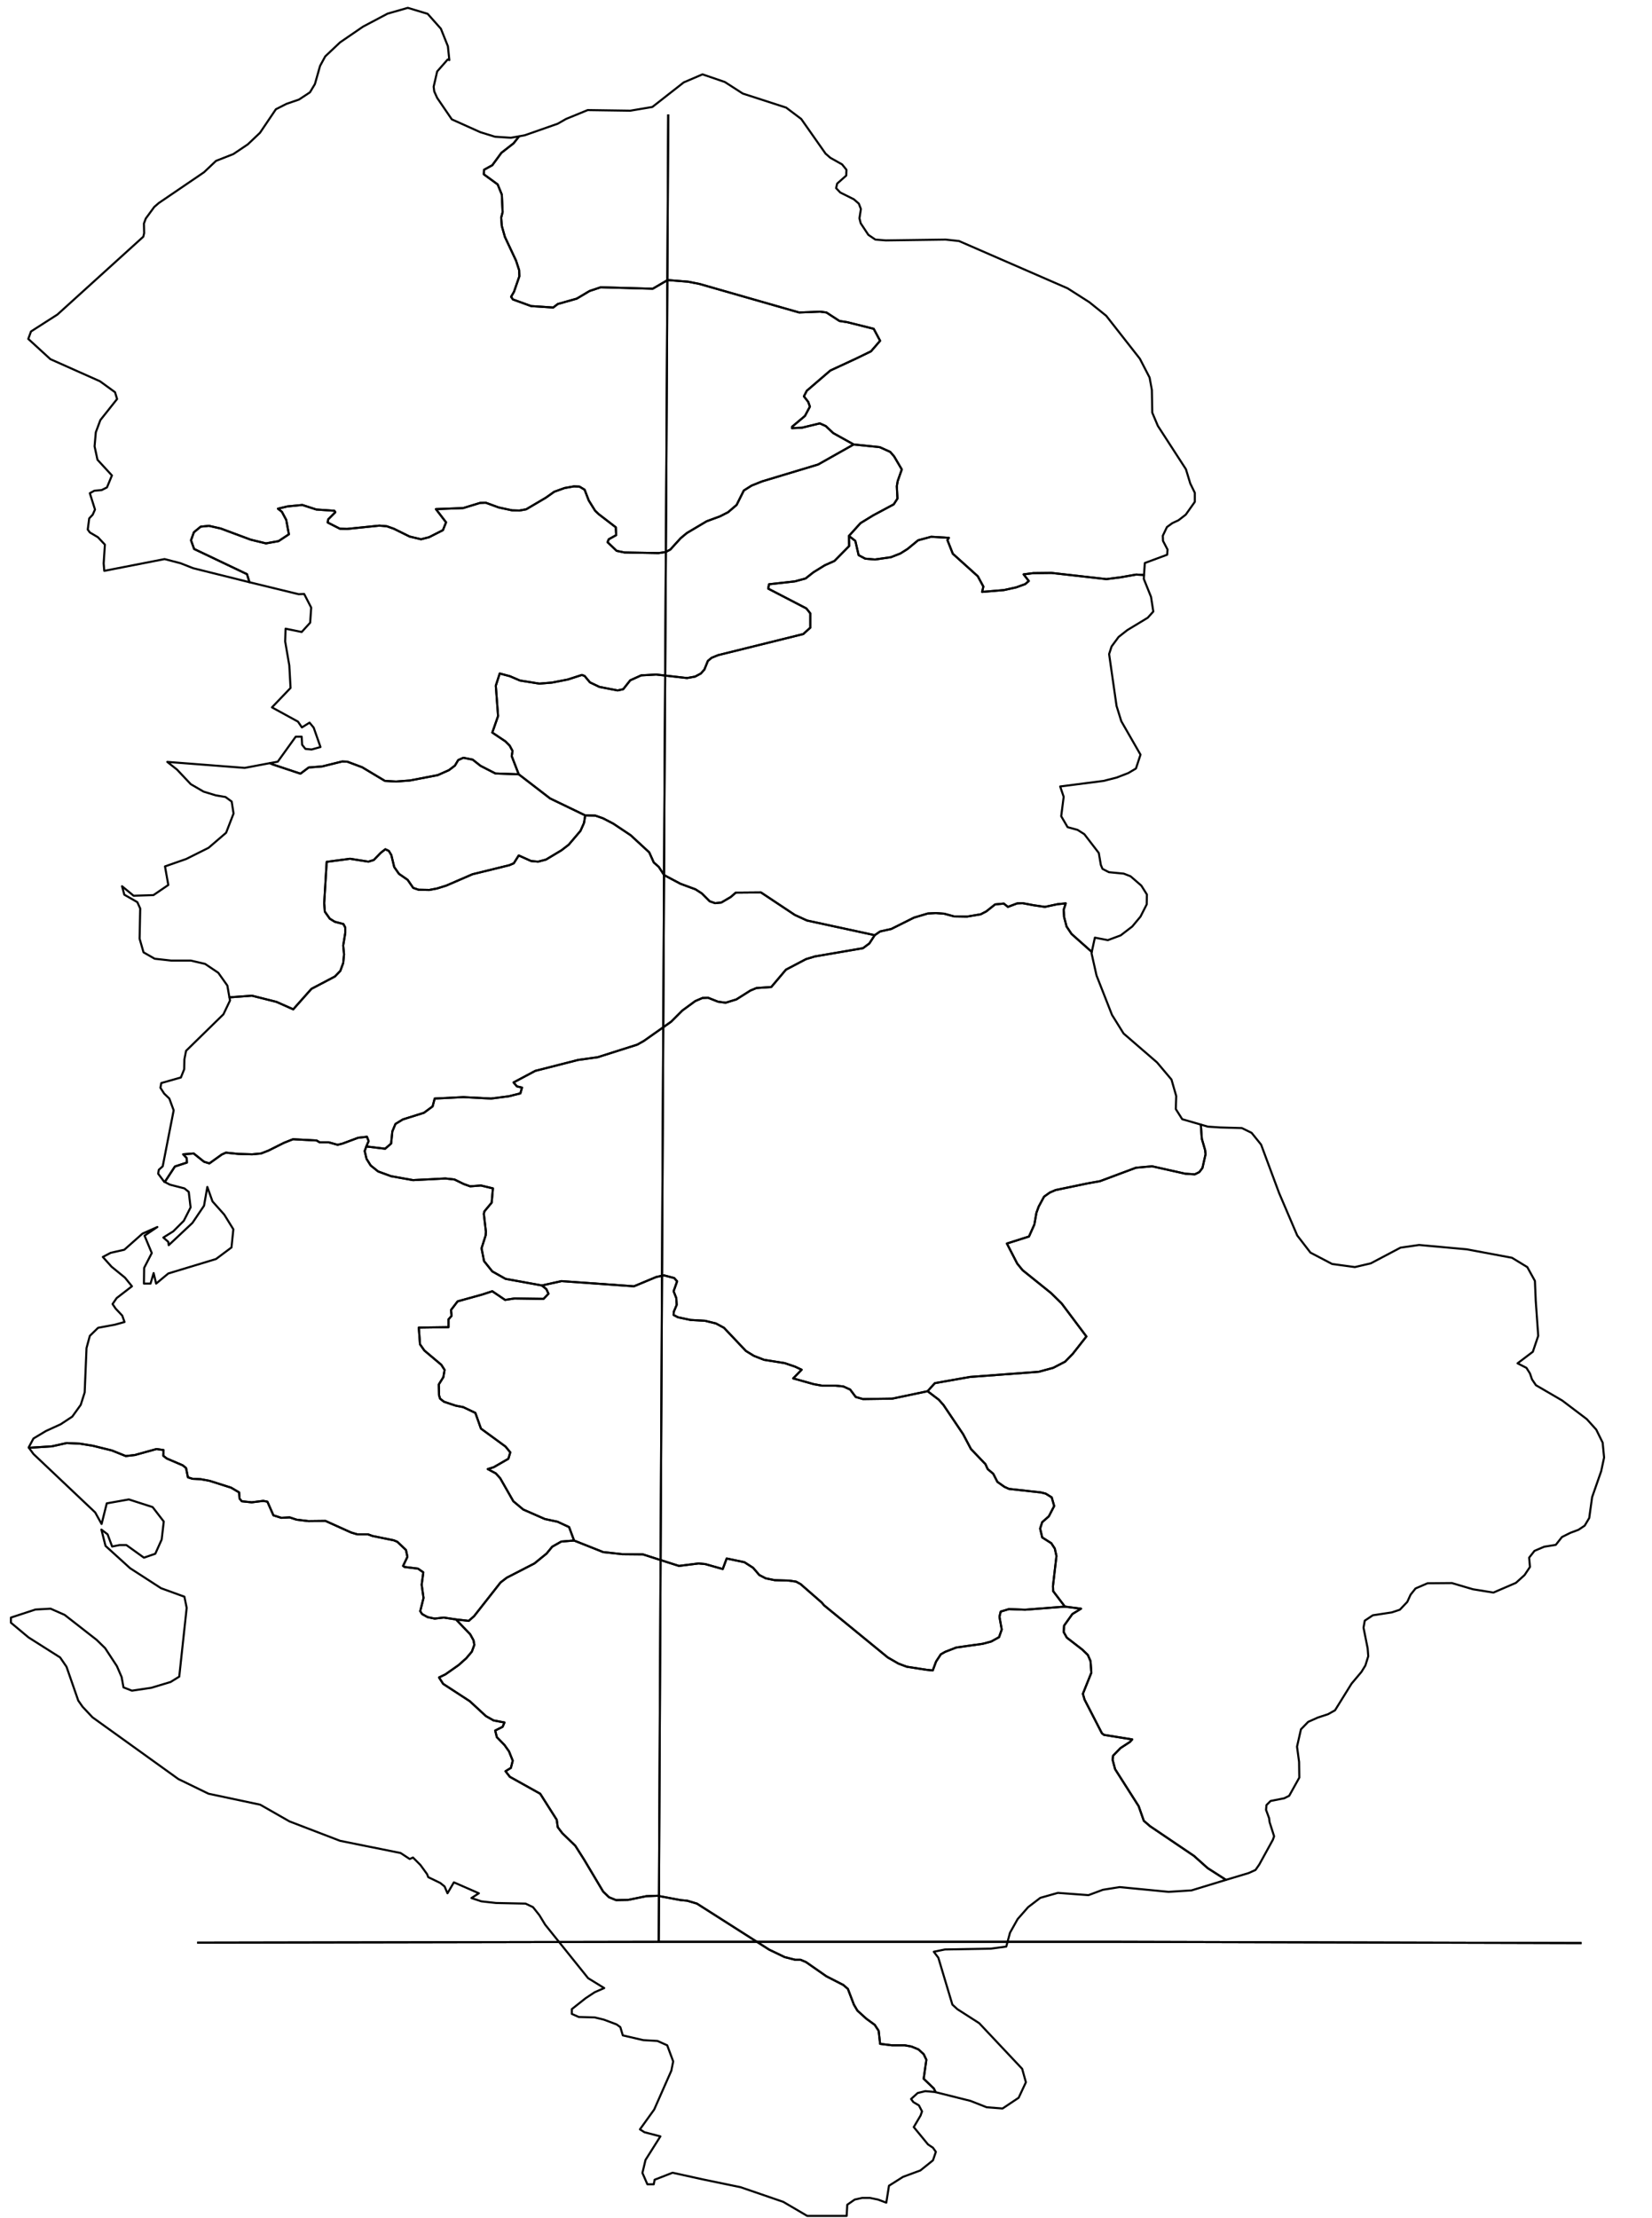 <?xml version="1.0" encoding="utf-8"?><!DOCTYPE svg  PUBLIC '-//W3C//DTD SVG 1.1//EN'  'http://www.w3.org/Graphics/SVG/1.1/DTD/svg11.dtd'><svg enable_background="new 0 0 800 1074" height="1074px" pretty_print="False" style="stroke-linejoin: round; stroke:#000; fill: none;" version="1.1" viewBox="0 0 800 1074" width="800px" xmlns="http://www.w3.org/2000/svg" xmlns:xlink="http://www.w3.org/1999/xlink"><defs><style type="text/css"><![CDATA[path { fill-rule: evenodd; }]]></style></defs><g class="" id="alb"><path d="M239.9,374.5L232.7,370.8L228.9,367.8L224.4,366.9L221.9,368.0L220.3,370.7L217.4,372.9L212.0,375.3L198.5,377.9L191.8,378.4L186.4,378.1L175.4,371.5L168.2,368.8L165.7,368.7L156.0,371.1L149.5,371.6L145.5,374.6L132.0,370.1L130.7,369.5L130.7,369.5L118.5,371.8L81.0,368.9L85.7,372.6L92.4,379.7L98.6,383.3L104.5,385.1L109.2,385.9L112.2,388.1L113.1,393.9L109.5,403.2L101.0,410.5L90.2,415.9L79.9,419.5L81.5,428.5L74.3,433.4L64.7,433.7L59.1,429.1L60.2,433.2L66.5,436.8L67.9,439.9L67.6,454.5L69.5,461.1L74.9,464.2L82.9,465.1L92.4,465.1L99.3,466.7L105.7,471.0L110.1,477.2L111.1,482.9L122.0,482.1L133.9,485.1L142.0,488.7L150.8,478.8L162.2,472.8L164.8,470.1L166.2,466.3L166.6,462.1L166.2,457.8L167.2,451.7L167.2,449.1L166.3,447.4L162.1,446.3L159.7,444.8L157.3,441.4L157.0,437.3L158.2,417.3L169.5,415.8L178.4,417.2L181.0,416.4L184.4,412.9L186.6,411.2L188.3,412.0L189.5,414.0L190.9,419.8L193.2,423.1L197.4,426.0L200.1,429.9L202.7,430.8L207.9,430.9L211.6,430.2L216.1,428.8L228.8,423.3L246.7,418.9L248.8,418.0L251.2,414.2L257.2,416.9L260.6,417.2L264.4,416.2L271.9,411.7L275.4,409.0L281.1,402.3L282.8,398.5L283.4,394.8L266.4,386.6L251.2,374.9L239.9,374.5Z " data-name="Durrës"/><path d="M178.5,552.5L177.7,550.4L173.4,550.9L165.9,553.7L163.5,554.3L159.2,553.1L154.8,553.1L153.3,552.2L141.9,551.6L137.6,553.3L130.0,557.1L126.4,558.5L122.1,558.9L115.3,558.7L109.4,558.1L107.4,559.0L101.4,563.3L98.8,562.5L93.8,558.5L88.7,558.9L90.4,560.7L90.5,562.9L84.7,564.8L79.8,572.3L82.3,573.6L89.3,575.4L91.4,577.1L92.3,584.6L89.0,591.1L83.9,596.2L79.1,599.2L81.5,601.3L81.7,602.9L93.2,592.1L98.8,583.8L100.4,574.7L102.9,581.7L108.6,588.1L113.0,595.2L112.1,604.0L104.6,609.6L81.5,616.6L75.6,621.5L74.4,616.4L72.9,621.5L69.7,621.5L69.8,613.9L73.5,606.7L70.0,598.3L76.2,594.1L69.0,597.3L60.2,605.1L53.6,606.6L49.8,608.6L54.0,613.3L60.5,618.6L63.9,622.8L56.5,628.5L54.5,631.4L56.0,633.6L59.2,637.0L60.3,640.1L55.6,641.4L47.5,642.9L43.5,646.8L41.9,652.7L41.0,674.2L39.1,680.2L35.0,685.9L29.4,689.6L22.2,692.9L16.2,696.5L13.9,700.8L14.0,701.0L25.1,700.3L32.3,698.7L38.7,699.0L44.9,700.0L54.2,702.3L60.9,705.0L65.3,704.5L75.8,701.6L79.2,702.1L79.1,704.9L80.8,706.2L88.5,709.5L90.1,710.8L91.0,715.3L93.2,716.0L97.2,716.2L101.5,717.0L111.9,720.3L115.8,722.6L116.0,725.6L117.1,726.9L121.9,727.4L127.5,726.7L129.5,727.1L132.4,733.7L136.2,734.9L140.3,734.7L143.6,735.8L149.4,736.5L157.6,736.4L170.0,742.0L173.0,742.9L178.2,742.9L180.4,743.7L190.7,745.8L192.4,746.5L196.6,750.5L197.3,753.8L195.2,758.2L195.9,758.7L202.4,759.5L205.0,761.3L204.2,767.3L205.1,773.7L203.5,780.1L204.4,781.5L207.1,783.0L210.5,783.7L214.9,783.2L220.8,784.1L227.0,784.8L229.6,782.5L242.4,766.2L245.4,763.9L258.8,757.0L264.7,752.2L267.4,748.9L271.8,746.4L278.0,745.9L275.6,739.4L270.0,736.8L263.9,735.5L253.4,730.9L248.6,726.9L242.2,715.7L240.1,713.4L236.2,711.3L239.1,710.4L246.2,706.3L247.1,703.2L244.8,700.4L232.9,691.7L230.2,684.1L224.3,681.3L220.7,680.6L215.0,678.7L213.1,677.2L212.6,675.5L212.5,670.3L214.7,666.8L215.3,663.3L213.7,660.8L205.5,653.9L203.4,650.9L202.8,642.8L217.2,642.6L217.2,638.8L218.7,637.1L218.4,634.3L221.6,630.1L233.5,626.8L238.4,625.2L244.6,629.4L249.1,628.7L263.2,628.9L265.6,626.4L264.6,624.2L262.4,622.4L244.8,619.2L238.4,615.6L234.4,610.6L233.2,604.4L235.2,598.1L235.3,596.3L234.3,587.7L234.6,586.5L238.1,582.3L238.7,575.4L232.9,574.0L227.7,574.4L224.6,573.3L220.1,571.1L215.7,570.6L200.0,571.4L189.4,569.5L183.1,567.2L179.5,564.3L177.5,561.1L176.6,557.3L177.4,555.1L178.5,552.5Z " data-name="Fier"/><path d="M120.8,281.9L119.6,278.0L94.0,265.8L92.5,261.6L93.9,257.7L97.2,255.0L101.2,254.6L106.9,255.9L121.4,261.3L128.8,263.1L134.9,262.0L139.9,258.7L138.6,251.7L136.5,247.8L134.6,246.3L139.2,245.2L146.4,244.5L153.2,246.7L161.9,247.3L162.4,248.0L158.9,251.5L158.7,253.0L164.6,256.0L168.1,256.1L183.7,254.5L187.3,254.8L190.7,256.0L198.4,259.8L203.9,261.1L207.8,260.1L214.5,256.7L216.0,252.9L211.1,246.5L224.3,246.0L232.5,243.5L235.2,243.4L241.5,245.7L248.0,247.1L251.5,247.2L254.8,246.6L264.3,241.0L268.4,238.1L273.4,236.3L277.9,235.5L280.6,235.6L283.1,237.1L285.1,242.3L288.2,247.3L290.0,249.0L298.2,255.3L298.4,259.1L294.8,261.1L294.2,262.5L298.6,266.7L302.4,267.5L318.9,267.8L322.3,267.3L324.6,266.1L329.6,260.6L332.6,258.1L342.2,252.4L348.7,250.0L352.6,248.0L356.7,244.5L360.2,237.5L364.0,235.1L369.0,233.1L396.2,224.9L413.4,215.2L403.5,209.7L399.9,206.3L397.0,205.0L388.3,207.1L383.5,207.3L383.6,206.6L389.8,201.4L392.2,196.9L391.4,194.6L389.3,191.9L390.7,189.2L402.1,179.4L414.4,173.7L421.8,170.1L426.2,165.0L423.1,159.2L410.3,156.0L406.5,155.4L400.2,151.3L397.1,150.9L387.0,151.3L338.8,137.5L333.3,136.4L323.3,135.6L316.1,139.8L290.9,139.1L285.5,140.9L279.3,144.6L270.1,147.2L267.9,148.9L257.2,148.2L248.4,145.0L247.5,143.7L248.9,141.3L251.5,133.8L251.4,130.8L249.9,126.2L244.5,114.7L243.0,109.4L242.7,105.4L243.4,102.7L243.0,94.2L241.0,89.3L234.3,84.4L234.4,82.2L238.4,80.0L242.8,74.0L248.7,69.4L251.4,66.0L247.4,66.7L239.7,66.2L232.6,64.0L218.8,57.8L211.7,47.4L210.3,44.3L210.0,42.0L211.7,34.6L216.8,28.8L217.6,29.1L216.9,22.4L213.5,13.9L207.1,6.7L197.5,3.8L187.7,6.6L175.8,12.9L164.7,20.5L157.5,27.3L155.0,31.9L152.5,40.7L150.1,44.7L144.8,48.2L138.7,50.3L133.6,52.9L125.9,64.3L120.0,69.9L113.0,74.6L104.6,77.9L98.8,83.4L76.9,98.3L74.7,100.2L70.6,105.8L69.7,108.2L69.8,112.9L69.4,114.6L27.8,152.3L15.0,160.5L13.7,164.1L24.4,173.9L48.4,184.6L55.7,189.9L56.7,193.2L48.6,203.4L46.4,209.3L45.8,216.1L47.2,222.6L54.2,230.2L51.8,236.0L49.2,237.3L45.7,237.6L43.5,238.8L46.0,246.7L44.9,249.2L43.2,251.0L42.5,256.4L43.5,257.8L47.4,260.1L50.8,263.7L50.2,272.8L50.5,276.4L79.7,270.7L87.4,272.7L93.5,275.1L120.8,281.9Z " data-name="Shkodër"/><path d="M251.4,66.0L248.7,69.4L242.8,74.0L238.4,80.0L234.4,82.2L234.3,84.4L241.0,89.3L243.0,94.2L243.4,102.7L242.7,105.4L243.0,109.4L244.5,114.7L249.9,126.2L251.4,130.8L251.5,133.8L248.9,141.3L247.5,143.7L248.4,145.0L257.2,148.2L267.9,148.9L270.1,147.2L279.3,144.6L285.5,140.9L290.9,139.1L316.1,139.8L323.3,135.6L333.3,136.4L338.8,137.5L387.0,151.3L397.1,150.9L400.2,151.3L406.5,155.4L410.3,156.0L423.1,159.2L426.2,165.0L421.8,170.1L414.4,173.7L402.1,179.4L390.7,189.2L389.3,191.9L391.4,194.6L392.2,196.9L389.8,201.4L383.6,206.6L383.5,207.3L388.3,207.1L397.0,205.0L399.9,206.3L403.5,209.7L413.4,215.2L426.0,216.5L431.1,218.8L433.0,221.0L436.7,227.3L434.7,233.0L434.3,235.4L434.6,241.4L432.8,244.2L422.9,249.5L416.7,253.3L411.1,259.5L414.2,261.9L415.8,268.8L419.0,270.5L423.7,270.9L431.4,269.8L436.0,268.0L439.5,265.8L444.6,261.6L450.9,259.9L459.5,260.4L458.8,261.5L461.4,268.1L473.5,279.0L476.2,284.0L475.6,286.6L486.2,285.7L492.1,284.4L496.5,282.8L498.2,281.3L495.7,278.1L500.4,277.5L509.2,277.4L535.8,280.4L542.8,279.5L550.2,278.2L554.0,278.4L554.4,272.6L565.2,268.6L565.4,266.1L563.2,261.9L563.1,259.4L565.1,255.2L567.7,253.3L570.7,251.9L574.2,249.2L578.6,243.0L578.6,238.6L576.4,234.1L574.3,227.2L560.7,206.2L558.0,199.8L557.8,188.8L556.7,182.8L552.0,173.7L535.7,152.9L527.5,146.3L517.0,139.6L464.4,116.7L457.9,116.0L429.0,116.4L423.9,116.0L420.5,113.7L416.8,108.1L416.2,105.7L416.9,101.2L415.9,98.6L413.5,96.5L406.9,93.2L404.9,91.1L405.4,88.9L409.8,85.0L409.9,82.2L407.8,79.6L402.1,76.4L399.8,74.4L388.0,57.6L380.7,52.1L359.7,45.3L351.0,39.7L340.2,36.0L331.1,39.9L315.9,51.8L305.2,53.6L284.6,53.3L274.1,57.6L270.1,59.9L254.1,65.5L251.4,66.0Z " data-name="Kukës"/><path d="M453.1,1013.0L452.2,1011.2L447.3,1006.5L448.6,997.3L447.3,994.6L444.8,992.3L441.4,990.9L438.1,990.3L431.9,990.3L426.2,989.6L425.5,983.3L423.6,980.4L419.5,977.4L415.2,973.5L413.5,970.6L410.6,963.0L408.4,961.1L400.2,956.9L390.3,950.0L387.7,948.9L385.1,948.9L380.0,947.6L372.5,944.0L337.5,921.7L332.8,920.3L329.6,920.0L318.4,917.9L313.0,918.1L304.2,919.9L298.3,920.0L294.9,918.6L292.1,915.9L282.8,900.3L278.6,893.7L272.3,887.6L270.1,884.7L269.6,881.1L261.6,868.5L246.9,860.3L244.8,857.6L247.4,856.0L248.3,852.5L246.5,848.0L244.3,844.9L240.6,841.1L239.8,837.9L243.4,836.1L244.3,834.0L239.0,833.0L235.3,830.9L227.5,823.7L214.6,815.3L212.6,812.2L215.7,810.7L222.1,806.2L225.8,802.9L228.5,799.7L229.7,796.4L229.3,794.2L227.7,791.3L220.8,784.1L214.9,783.2L210.5,783.7L207.1,783.0L204.4,781.5L203.5,780.1L205.1,773.7L204.2,767.3L205.0,761.3L202.4,759.5L195.9,758.7L195.2,758.2L197.3,753.8L196.6,750.5L192.4,746.5L190.7,745.8L180.4,743.7L178.2,742.9L173.0,742.9L170.0,742.0L157.6,736.4L149.4,736.5L143.6,735.8L140.3,734.7L136.2,734.9L132.4,733.7L129.5,727.1L127.5,726.7L121.9,727.4L117.1,726.9L116.0,725.6L115.8,722.6L111.9,720.3L101.5,717.0L97.2,716.2L93.2,716.0L91.0,715.3L90.1,710.8L88.5,709.5L80.8,706.2L79.1,704.9L79.2,702.1L75.8,701.6L65.3,704.5L60.9,705.0L54.2,702.3L44.9,700.0L38.7,699.0L32.3,698.7L25.1,700.3L14.0,701.0L16.2,704.0L46.1,732.3L49.2,737.9L51.7,727.9L62.4,726.0L73.9,729.7L79.3,736.7L78.3,745.4L75.2,752.3L69.7,754.2L61.2,748.1L57.9,748.1L54.3,748.8L52.1,742.9L49.1,740.6L51.1,748.5L63.0,759.3L78.0,769.0L89.3,773.1L90.4,778.5L86.8,811.8L82.6,814.4L73.3,817.2L63.9,818.6L59.8,817.0L58.9,812.0L56.6,806.7L50.9,798.0L46.8,794.0L31.3,781.9L24.5,778.9L17.2,779.3L5.3,783.2L5.3,785.7L13.8,792.8L29.1,802.5L32.2,807.0L37.9,823.4L40.0,826.4L44.8,831.5L86.4,861.4L101.0,868.5L126.0,873.8L140.2,881.9L164.7,891.3L194.0,897.2L198.4,900.1L200.0,899.4L203.6,903.0L206.8,907.4L207.4,908.9L213.2,911.7L215.3,913.4L216.7,916.7L219.8,911.4L231.9,916.7L228.3,919.0L233.1,920.6L240.2,921.4L254.5,921.7L258.1,923.4L261.2,927.3L264.0,931.9L284.8,957.8L292.6,962.6L288.0,964.6L283.6,967.5L276.9,972.8L276.9,975.1L280.3,976.6L288.0,976.8L292.5,977.9L298.6,980.2L300.4,981.5L301.6,985.5L311.5,987.8L318.4,988.2L323.1,990.3L326.0,998.1L325.1,1002.6L316.8,1021.4L309.9,1031.0L312.1,1032.4L319.8,1034.4L312.6,1045.8L311.1,1052.1L313.5,1057.6L316.6,1057.6L317.0,1055.4L325.7,1052.0L340.7,1055.3L358.6,1059.0L379.3,1066.1L390.9,1072.9L410.0,1072.9L410.3,1067.5L413.9,1065.0L417.5,1064.2L421.3,1064.2L425.2,1065.0L429.2,1066.5L430.5,1058.3L437.3,1054.0L445.7,1050.9L451.8,1046.0L453.2,1041.9L451.8,1039.9L449.4,1038.3L442.5,1029.9L445.8,1024.3L446.5,1022.3L445.0,1019.4L442.3,1017.8L441.2,1016.3L444.4,1013.4L448.1,1012.5L452.6,1012.9L453.1,1013.0Z " data-name="Vlorë"/><path d="M581.5,544.5L582.0,551.4L583.6,556.9L583.8,558.9L582.3,565.5L580.8,567.5L578.6,568.6L574.0,568.3L557.9,564.7L550.1,565.4L532.7,571.9L526.6,573.0L511.2,576.2L508.4,577.4L505.6,579.4L503.0,584.2L501.9,587.2L500.9,592.9L498.3,598.7L487.6,602.1L492.6,611.8L495.2,615.0L509.0,626.1L514.1,631.1L526.1,647.1L519.5,655.5L515.8,659.3L510.0,662.3L503.0,664.2L469.7,666.7L452.7,669.7L449.2,673.6L454.6,677.7L456.9,680.3L466.4,694.4L470.2,701.6L477.2,708.9L478.3,711.3L481.0,713.6L483.0,717.5L486.4,719.9L488.6,720.9L504.0,722.6L506.4,723.2L509.3,725.0L510.5,729.2L507.9,734.2L504.7,737.0L503.7,740.1L504.7,744.4L509.1,747.2L510.8,749.8L511.6,753.4L509.9,768.0L510.0,770.4L515.7,777.9L523.5,778.9L519.3,781.5L515.3,787.1L515.1,790.2L516.6,792.9L524.1,798.7L526.8,801.3L528.1,804.3L528.5,809.9L524.4,820.1L525.2,822.9L533.6,839.2L534.6,840.0L548.3,842.2L547.2,843.4L542.6,846.4L539.0,850.1L538.8,852.1L540.0,856.6L551.4,874.5L553.9,881.6L556.9,884.2L578.2,898.6L584.8,904.5L593.7,910.2L604.7,906.9L608.0,905.4L609.8,902.8L616.4,890.8L617.0,889.1L614.8,882.2L614.6,880.4L613.1,876.3L613.3,874.0L615.3,872.0L621.9,870.7L624.3,869.5L629.2,860.7L629.1,853.1L628.1,845.7L630.0,837.3L633.5,833.7L638.2,831.6L643.1,830.0L646.5,828.1L654.5,815.2L659.3,809.5L661.2,806.4L662.6,801.9L662.3,798.1L660.3,788.1L660.9,784.7L664.8,782.1L674.0,780.7L677.9,779.4L681.5,775.6L683.1,772.1L685.5,769.1L691.3,766.6L703.1,766.5L713.3,769.5L723.2,771.1L734.1,766.4L738.3,762.6L740.9,758.7L740.5,754.2L743.1,750.9L747.8,748.9L753.4,748.0L756.4,744.2L760.4,742.2L764.4,740.7L767.4,738.7L769.6,735.0L771.0,724.9L775.4,712.3L776.8,705.7L776.1,698.5L773.0,692.2L768.4,687.1L756.5,678.1L743.8,670.7L741.9,667.9L740.9,665.0L739.2,662.3L734.9,660.1L742.3,654.5L744.9,646.8L743.7,629.8L743.3,620.2L739.6,613.5L732.2,609.0L710.3,604.9L687.2,602.8L678.2,604.1L663.8,611.7L656.1,613.5L645.1,612.0L634.6,606.5L628.2,598.2L619.4,577.6L610.7,554.2L606.1,548.5L601.4,546.2L590.9,545.9L584.9,545.5L581.5,544.5Z " data-name="Korçë"/><path d="M262.4,622.4L264.6,624.2L265.6,626.4L263.2,628.9L249.1,628.7L244.6,629.4L238.4,625.2L233.5,626.8L221.6,630.1L218.4,634.3L218.7,637.1L217.2,638.8L217.2,642.6L202.8,642.8L203.4,650.9L205.5,653.9L213.7,660.8L215.3,663.3L214.7,666.8L212.5,670.3L212.6,675.5L213.1,677.2L215.0,678.7L220.7,680.6L224.3,681.3L230.2,684.1L232.9,691.7L244.8,700.4L247.1,703.2L246.2,706.3L239.1,710.4L236.2,711.3L240.1,713.4L242.2,715.7L248.6,726.9L253.4,730.9L263.9,735.5L270.0,736.8L275.6,739.4L278.0,745.9L292.1,751.5L301.3,752.5L311.3,752.6L328.8,758.2L338.3,757.0L341.5,757.3L350.0,759.7L351.9,754.6L360.5,756.4L364.7,759.1L367.7,762.6L370.8,764.2L375.2,765.1L382.1,765.3L385.5,765.8L387.7,767.0L397.9,775.9L399.1,777.3L429.9,802.5L435.1,805.5L439.1,807.0L448.7,808.5L451.7,808.8L453.3,804.5L455.6,801.0L457.7,799.8L463.1,797.7L475.9,795.9L480.0,794.8L483.8,792.7L485.1,789.0L484.0,782.8L484.6,780.3L488.6,779.1L496.4,779.4L515.7,777.9L510.0,770.4L509.9,768.0L511.6,753.4L510.8,749.8L509.1,747.2L504.7,744.4L503.7,740.1L504.7,737.0L507.9,734.2L510.5,729.2L509.3,725.0L506.4,723.2L504.0,722.6L488.6,720.9L486.4,719.9L483.0,717.5L481.0,713.6L478.3,711.3L477.2,708.9L470.2,701.6L466.4,694.4L456.9,680.3L454.6,677.7L449.2,673.6L432.1,677.2L417.9,677.4L414.4,676.4L411.7,672.8L408.4,671.3L404.6,670.9L398.0,670.9L394.1,670.2L384.1,667.4L388.2,663.2L385.0,661.7L380.0,660.0L370.0,658.4L365.1,656.5L361.2,654.1L350.6,642.9L346.7,640.8L341.4,639.5L334.4,639.1L328.3,637.8L326.2,636.7L326.3,635.1L327.7,631.8L327.5,628.5L326.2,625.2L327.9,620.4L326.5,618.8L321.5,617.5L317.8,618.3L307.0,622.8L271.9,620.3L262.4,622.4Z " data-name="Berat"/><path d="M423.6,452.8L421.0,456.8L417.9,459.1L394.6,463.1L390.3,464.4L380.6,469.5L373.5,477.9L366.3,478.4L363.4,479.6L356.6,483.9L351.4,485.5L347.7,485.0L342.9,483.1L340.2,483.2L336.7,484.7L330.4,489.3L325.0,494.7L311.8,504.0L308.6,505.8L289.4,511.9L280.0,513.2L259.2,518.5L248.7,524.1L250.3,526.0L252.8,526.6L252.0,529.4L246.4,530.8L237.8,531.9L224.4,531.2L210.5,531.9L209.5,535.7L205.3,538.8L195.1,542.0L191.5,544.2L190.0,547.8L189.4,553.7L186.5,556.2L177.4,555.1L176.6,557.3L177.5,561.1L179.5,564.3L183.1,567.2L189.4,569.5L200.0,571.4L215.7,570.6L220.1,571.1L224.6,573.3L227.7,574.4L232.9,574.0L238.7,575.4L238.1,582.3L234.6,586.5L234.3,587.7L235.3,596.3L235.2,598.1L233.2,604.4L234.4,610.6L238.4,615.6L244.8,619.2L262.4,622.4L271.9,620.3L307.0,622.8L317.8,618.3L321.5,617.5L326.5,618.8L327.9,620.4L326.2,625.2L327.5,628.5L327.7,631.8L326.3,635.1L326.2,636.7L328.3,637.8L334.4,639.1L341.4,639.5L346.7,640.8L350.6,642.9L361.2,654.1L365.1,656.5L370.0,658.4L380.0,660.0L385.0,661.7L388.2,663.2L384.1,667.4L394.1,670.2L398.0,670.9L404.6,670.9L408.4,671.3L411.7,672.8L414.4,676.4L417.9,677.4L432.1,677.2L449.2,673.6L452.7,669.7L469.7,666.7L503.0,664.2L510.0,662.3L515.8,659.3L519.5,655.5L526.1,647.1L514.1,631.1L509.0,626.1L495.2,615.0L492.6,611.8L487.6,602.1L498.3,598.7L500.9,592.9L501.9,587.2L503.0,584.2L505.6,579.4L508.4,577.4L511.2,576.2L526.6,573.0L532.7,571.9L550.1,565.4L557.9,564.7L574.0,568.3L578.6,568.6L580.8,567.5L582.3,565.5L583.8,558.9L583.6,556.9L582.0,551.4L581.5,544.5L572.5,541.9L569.4,537.0L569.6,530.7L567.3,522.7L560.3,514.4L544.1,500.4L538.5,491.4L531.0,472.3L528.6,461.6L528.7,460.9L518.9,452.2L516.5,448.6L515.3,444.0L515.1,440.5L516.1,437.4L512.1,437.8L506.0,439.1L500.5,438.3L495.2,437.3L492.6,437.4L488.1,439.1L486.1,437.5L481.9,437.9L477.6,441.3L474.9,442.7L468.3,443.8L462.0,443.7L457.2,442.4L453.2,442.1L449.3,442.3L442.6,444.3L431.6,449.8L426.2,451.0L423.6,452.8Z " data-name="Elbasan"/><path d="M278.0,745.9L271.8,746.4L267.4,748.9L264.7,752.2L258.8,757.0L245.4,763.9L242.4,766.2L229.6,782.5L227.0,784.8L220.8,784.1L227.7,791.3L229.3,794.2L229.7,796.4L228.5,799.7L225.8,802.9L222.1,806.2L215.7,810.7L212.6,812.2L214.6,815.3L227.5,823.7L235.3,830.9L239.0,833.0L244.3,834.0L243.4,836.1L239.8,837.9L240.6,841.1L244.3,844.9L246.5,848.0L248.3,852.5L247.4,856.0L244.8,857.6L246.9,860.3L261.6,868.5L269.6,881.1L270.1,884.7L272.3,887.6L278.6,893.7L282.8,900.3L292.1,915.9L294.9,918.6L298.3,920.0L304.2,919.9L313.0,918.1L318.4,917.9L329.6,920.0L332.8,920.3L337.5,921.7L372.5,944.0L380.0,947.6L385.1,948.9L387.7,948.9L390.3,950.0L400.2,956.9L408.4,961.1L410.6,963.0L413.5,970.6L415.2,973.5L419.5,977.4L423.6,980.4L425.5,983.3L426.2,989.6L431.9,990.3L438.1,990.3L441.4,990.9L444.8,992.3L447.3,994.6L448.6,997.3L447.3,1006.5L452.2,1011.2L453.1,1013.0L469.9,1017.2L477.8,1020.3L485.5,1020.9L493.3,1015.7L496.8,1008.2L495.0,1001.7L474.2,979.6L463.6,972.8L461.2,970.6L454.4,947.9L452.2,945.0L457.6,943.9L479.9,943.5L487.3,942.5L489.1,935.8L492.8,929.2L497.9,923.4L503.8,918.9L512.3,916.5L527.1,917.6L534.1,915.0L542.2,913.7L565.9,916.0L577.0,915.3L593.7,910.2L584.8,904.5L578.2,898.6L556.9,884.2L553.9,881.6L551.4,874.5L540.0,856.6L538.8,852.1L539.0,850.1L542.6,846.4L547.2,843.4L548.3,842.2L534.6,840.0L533.6,839.2L525.2,822.9L524.4,820.1L528.5,809.9L528.1,804.3L526.8,801.3L524.1,798.7L516.6,792.9L515.1,790.2L515.3,787.1L519.3,781.5L523.5,778.9L515.7,777.9L496.4,779.4L488.6,779.1L484.6,780.3L484.0,782.8L485.1,789.0L483.8,792.7L480.0,794.8L475.9,795.9L463.1,797.7L457.7,799.8L455.6,801.0L453.3,804.5L451.7,808.8L448.7,808.5L439.1,807.0L435.1,805.5L429.9,802.5L399.1,777.3L397.9,775.9L387.7,767.0L385.5,765.8L382.1,765.3L375.2,765.1L370.8,764.2L367.7,762.6L364.7,759.1L360.5,756.4L351.9,754.6L350.0,759.7L341.5,757.3L338.3,757.0L328.8,758.2L311.3,752.6L301.3,752.5L292.1,751.5L278.0,745.9Z " data-name="Gjirokastër"/><path d="M411.1,259.5L411.2,264.4L404.1,271.6L399.4,273.7L393.9,277.1L390.1,280.1L384.9,281.5L372.4,282.9L372.0,285.0L390.5,294.6L392.4,297.0L392.4,303.9L389.0,307.0L347.8,317.2L344.6,318.5L342.8,320.0L341.1,324.2L339.4,326.1L336.6,327.6L332.7,328.3L317.8,326.6L310.5,327.0L305.2,329.4L301.8,333.7L299.1,334.3L290.3,332.6L285.7,330.4L283.1,327.3L281.8,326.8L275.0,329.0L267.3,330.5L261.2,331.0L251.8,329.5L246.9,327.4L242.0,326.1L240.1,332.0L241.2,346.7L238.4,354.7L244.8,359.0L246.8,361.0L248.2,363.6L247.8,366.1L251.2,374.9L266.4,386.6L283.4,394.8L288.3,394.9L292.0,396.2L297.0,398.8L305.4,404.4L314.4,412.7L316.6,417.6L319.0,419.7L321.6,423.7L329.5,427.9L336.8,430.6L339.9,432.6L343.7,436.4L346.3,437.3L349.3,437.0L353.9,434.3L356.3,432.2L368.5,432.1L384.9,443.0L390.8,445.7L423.6,452.8L426.2,451.0L431.6,449.8L442.6,444.3L449.3,442.3L453.2,442.1L457.2,442.4L462.0,443.7L468.3,443.8L474.9,442.7L477.6,441.3L481.9,437.9L486.1,437.5L488.1,439.1L492.6,437.4L495.2,437.3L500.5,438.3L506.0,439.1L512.1,437.8L516.1,437.4L515.1,440.5L515.3,444.0L516.5,448.6L518.9,452.2L528.7,460.9L530.2,454.0L536.5,455.2L542.7,452.9L548.3,448.6L552.3,443.8L555.3,437.9L555.4,433.1L552.7,428.8L547.5,424.3L544.2,423.0L537.0,422.3L533.9,420.7L533.1,418.8L532.1,413.0L525.1,403.9L521.8,401.8L517.0,400.5L513.9,395.2L515.1,385.8L513.4,380.8L534.4,378.1L540.7,376.5L546.4,374.3L550.1,372.1L552.3,365.4L543.0,349.2L540.7,341.8L537.1,316.7L538.3,313.0L541.7,308.4L545.9,305.1L555.8,299.1L558.5,296.1L557.4,289.0L553.9,280.3L554.0,278.4L550.2,278.2L542.8,279.5L535.8,280.4L509.2,277.4L500.4,277.5L495.7,278.1L498.2,281.3L496.5,282.8L492.1,284.4L486.2,285.7L475.6,286.6L476.2,284.0L473.5,279.0L461.4,268.1L458.8,261.5L459.5,260.4L450.9,259.9L444.6,261.6L439.5,265.8L436.0,268.0L431.4,269.8L423.7,270.9L419.0,270.5L415.8,268.8L414.2,261.9L411.1,259.5Z " data-name="Dibër"/><path d="M416.7,253.3L422.9,249.5L432.8,244.2L434.6,241.4L434.3,235.4L434.7,233.0L436.7,227.3L433.0,221.0L431.1,218.8L426.0,216.5L413.4,215.2L396.2,224.9L369.0,233.1L364.0,235.1L360.2,237.5L356.7,244.5L352.6,248.0L348.7,250.0L342.2,252.4L332.6,258.1L329.6,260.6L324.6,266.1L322.3,267.3L318.9,267.8L302.4,267.5L298.6,266.7L294.2,262.5L294.8,261.1L298.4,259.1L298.2,255.3L290.0,249.0L288.2,247.3L285.1,242.3L283.1,237.1L280.6,235.6L277.9,235.5L273.4,236.3L268.4,238.1L264.3,241.0L254.8,246.6L251.5,247.2L248.0,247.1L241.5,245.7L235.2,243.4L232.5,243.5L224.3,246.0L211.1,246.5L216.0,252.9L214.5,256.7L207.8,260.1L203.9,261.1L198.4,259.8L190.7,256.0L187.3,254.8L183.7,254.5L168.1,256.1L164.6,256.0L158.7,253.0L158.9,251.5L162.4,248.0L161.9,247.3L153.2,246.7L146.4,244.5L139.2,245.2L134.6,246.3L136.5,247.8L138.6,251.7L139.9,258.7L134.9,262.0L128.8,263.1L121.4,261.3L106.9,255.9L101.2,254.6L97.2,255.0L93.9,257.7L92.5,261.6L94.0,265.8L119.6,278.0L120.8,281.9L144.6,287.7L147.3,287.6L150.7,294.2L150.2,301.5L146.1,306.0L138.3,304.4L138.1,310.6L140.1,322.2L140.7,333.1L131.7,342.5L144.3,349.4L146.2,352.2L149.9,349.9L151.9,352.3L155.2,361.7L150.9,362.9L147.9,362.6L146.3,360.6L146.1,356.7L143.2,356.7L134.5,368.8L130.7,369.5L132.0,370.1L145.5,374.6L149.5,371.6L156.0,371.1L165.7,368.7L168.2,368.8L175.4,371.5L186.4,378.1L191.8,378.4L198.5,377.9L212.0,375.3L217.4,372.9L220.3,370.7L221.9,368.0L224.4,366.9L228.9,367.8L232.7,370.8L239.9,374.5L251.2,374.9L247.8,366.1L248.2,363.6L246.8,361.0L244.8,359.0L238.4,354.7L241.2,346.7L240.1,332.0L242.0,326.1L246.9,327.4L251.8,329.5L261.2,331.0L267.3,330.5L275.0,329.0L281.8,326.8L283.1,327.3L285.7,330.4L290.3,332.6L299.1,334.3L301.8,333.7L305.2,329.4L310.5,327.0L317.8,326.6L332.7,328.3L336.6,327.6L339.4,326.1L341.1,324.2L342.8,320.0L344.6,318.5L347.8,317.2L389.0,307.0L392.4,303.9L392.4,297.0L390.5,294.6L372.0,285.0L372.4,282.9L384.9,281.5L390.1,280.1L393.9,277.1L399.4,273.7L404.1,271.6L411.2,264.4L411.1,259.5L416.7,253.3Z " data-name="Lezhë"/><path d="M283.4,394.8L282.8,398.5L281.1,402.3L275.4,409.0L271.9,411.7L264.4,416.2L260.6,417.2L257.2,416.9L251.2,414.2L248.8,418.0L246.7,418.9L228.8,423.3L216.1,428.8L211.6,430.2L207.9,430.9L202.7,430.8L200.1,429.9L197.4,426.0L193.2,423.1L190.9,419.8L189.5,414.0L188.3,412.0L186.6,411.2L184.4,412.9L181.0,416.4L178.4,417.2L169.5,415.8L158.2,417.3L157.0,437.3L157.3,441.4L159.7,444.8L162.1,446.3L166.3,447.4L167.2,449.1L167.2,451.7L166.2,457.8L166.6,462.1L166.2,466.3L164.8,470.1L162.2,472.8L150.8,478.8L142.0,488.7L133.9,485.1L122.0,482.1L111.1,482.9L111.4,484.4L108.2,491.1L90.1,508.8L89.3,512.9L89.2,517.7L87.6,521.7L78.1,524.4L77.7,526.7L79.5,529.5L82.0,531.9L84.1,537.6L78.8,564.7L76.9,566.4L76.6,568.3L79.6,572.3L79.8,572.3L84.7,564.8L90.5,562.9L90.4,560.7L88.7,558.9L93.8,558.5L98.8,562.5L101.4,563.3L107.4,559.0L109.4,558.1L115.3,558.7L122.1,558.9L126.4,558.5L130.0,557.1L137.6,553.3L141.9,551.6L153.3,552.2L154.8,553.1L159.2,553.1L163.5,554.3L165.9,553.7L173.4,550.9L177.7,550.4L178.5,552.5L177.4,555.1L186.5,556.2L189.4,553.7L190.0,547.8L191.5,544.2L195.1,542.0L205.3,538.8L209.5,535.7L210.5,531.9L224.4,531.2L237.8,531.9L246.4,530.8L252.0,529.4L252.8,526.6L250.3,526.0L248.7,524.1L259.2,518.5L280.0,513.2L289.4,511.9L308.6,505.8L311.8,504.0L325.0,494.7L330.4,489.3L336.7,484.7L340.2,483.2L342.9,483.1L347.7,485.0L351.4,485.5L356.6,483.9L363.4,479.6L366.3,478.4L373.5,477.9L380.6,469.5L390.3,464.4L394.6,463.1L417.9,459.1L421.0,456.8L423.6,452.8L390.8,445.7L384.9,443.0L368.5,432.1L356.3,432.2L353.9,434.3L349.3,437.0L346.3,437.3L343.7,436.4L339.9,432.6L336.8,430.6L329.5,427.9L321.6,423.7L319.0,419.7L316.6,417.6L314.4,412.7L305.4,404.4L297.0,398.8L292.0,396.2L288.3,394.9L283.4,394.8Z " data-name="Durrës"/></g><g class="" id="graticule"><path d="M95.5,940.6L319.0,940.2L542.5,940.2L765.9,940.8 "/><path d="M319.0,940.2L319.9,755.8L320.8,575.1L321.7,398.2L322.7,224.9L323.6,55.4 "/></g><g class="" id="graticule_1"><path d="M95.5,940.6L319.0,940.2L542.5,940.2L765.9,940.8 "/><path d="M319.0,940.2L319.9,755.8L320.8,575.1L321.7,398.2L322.7,224.9L323.6,55.4 "/></g></svg>